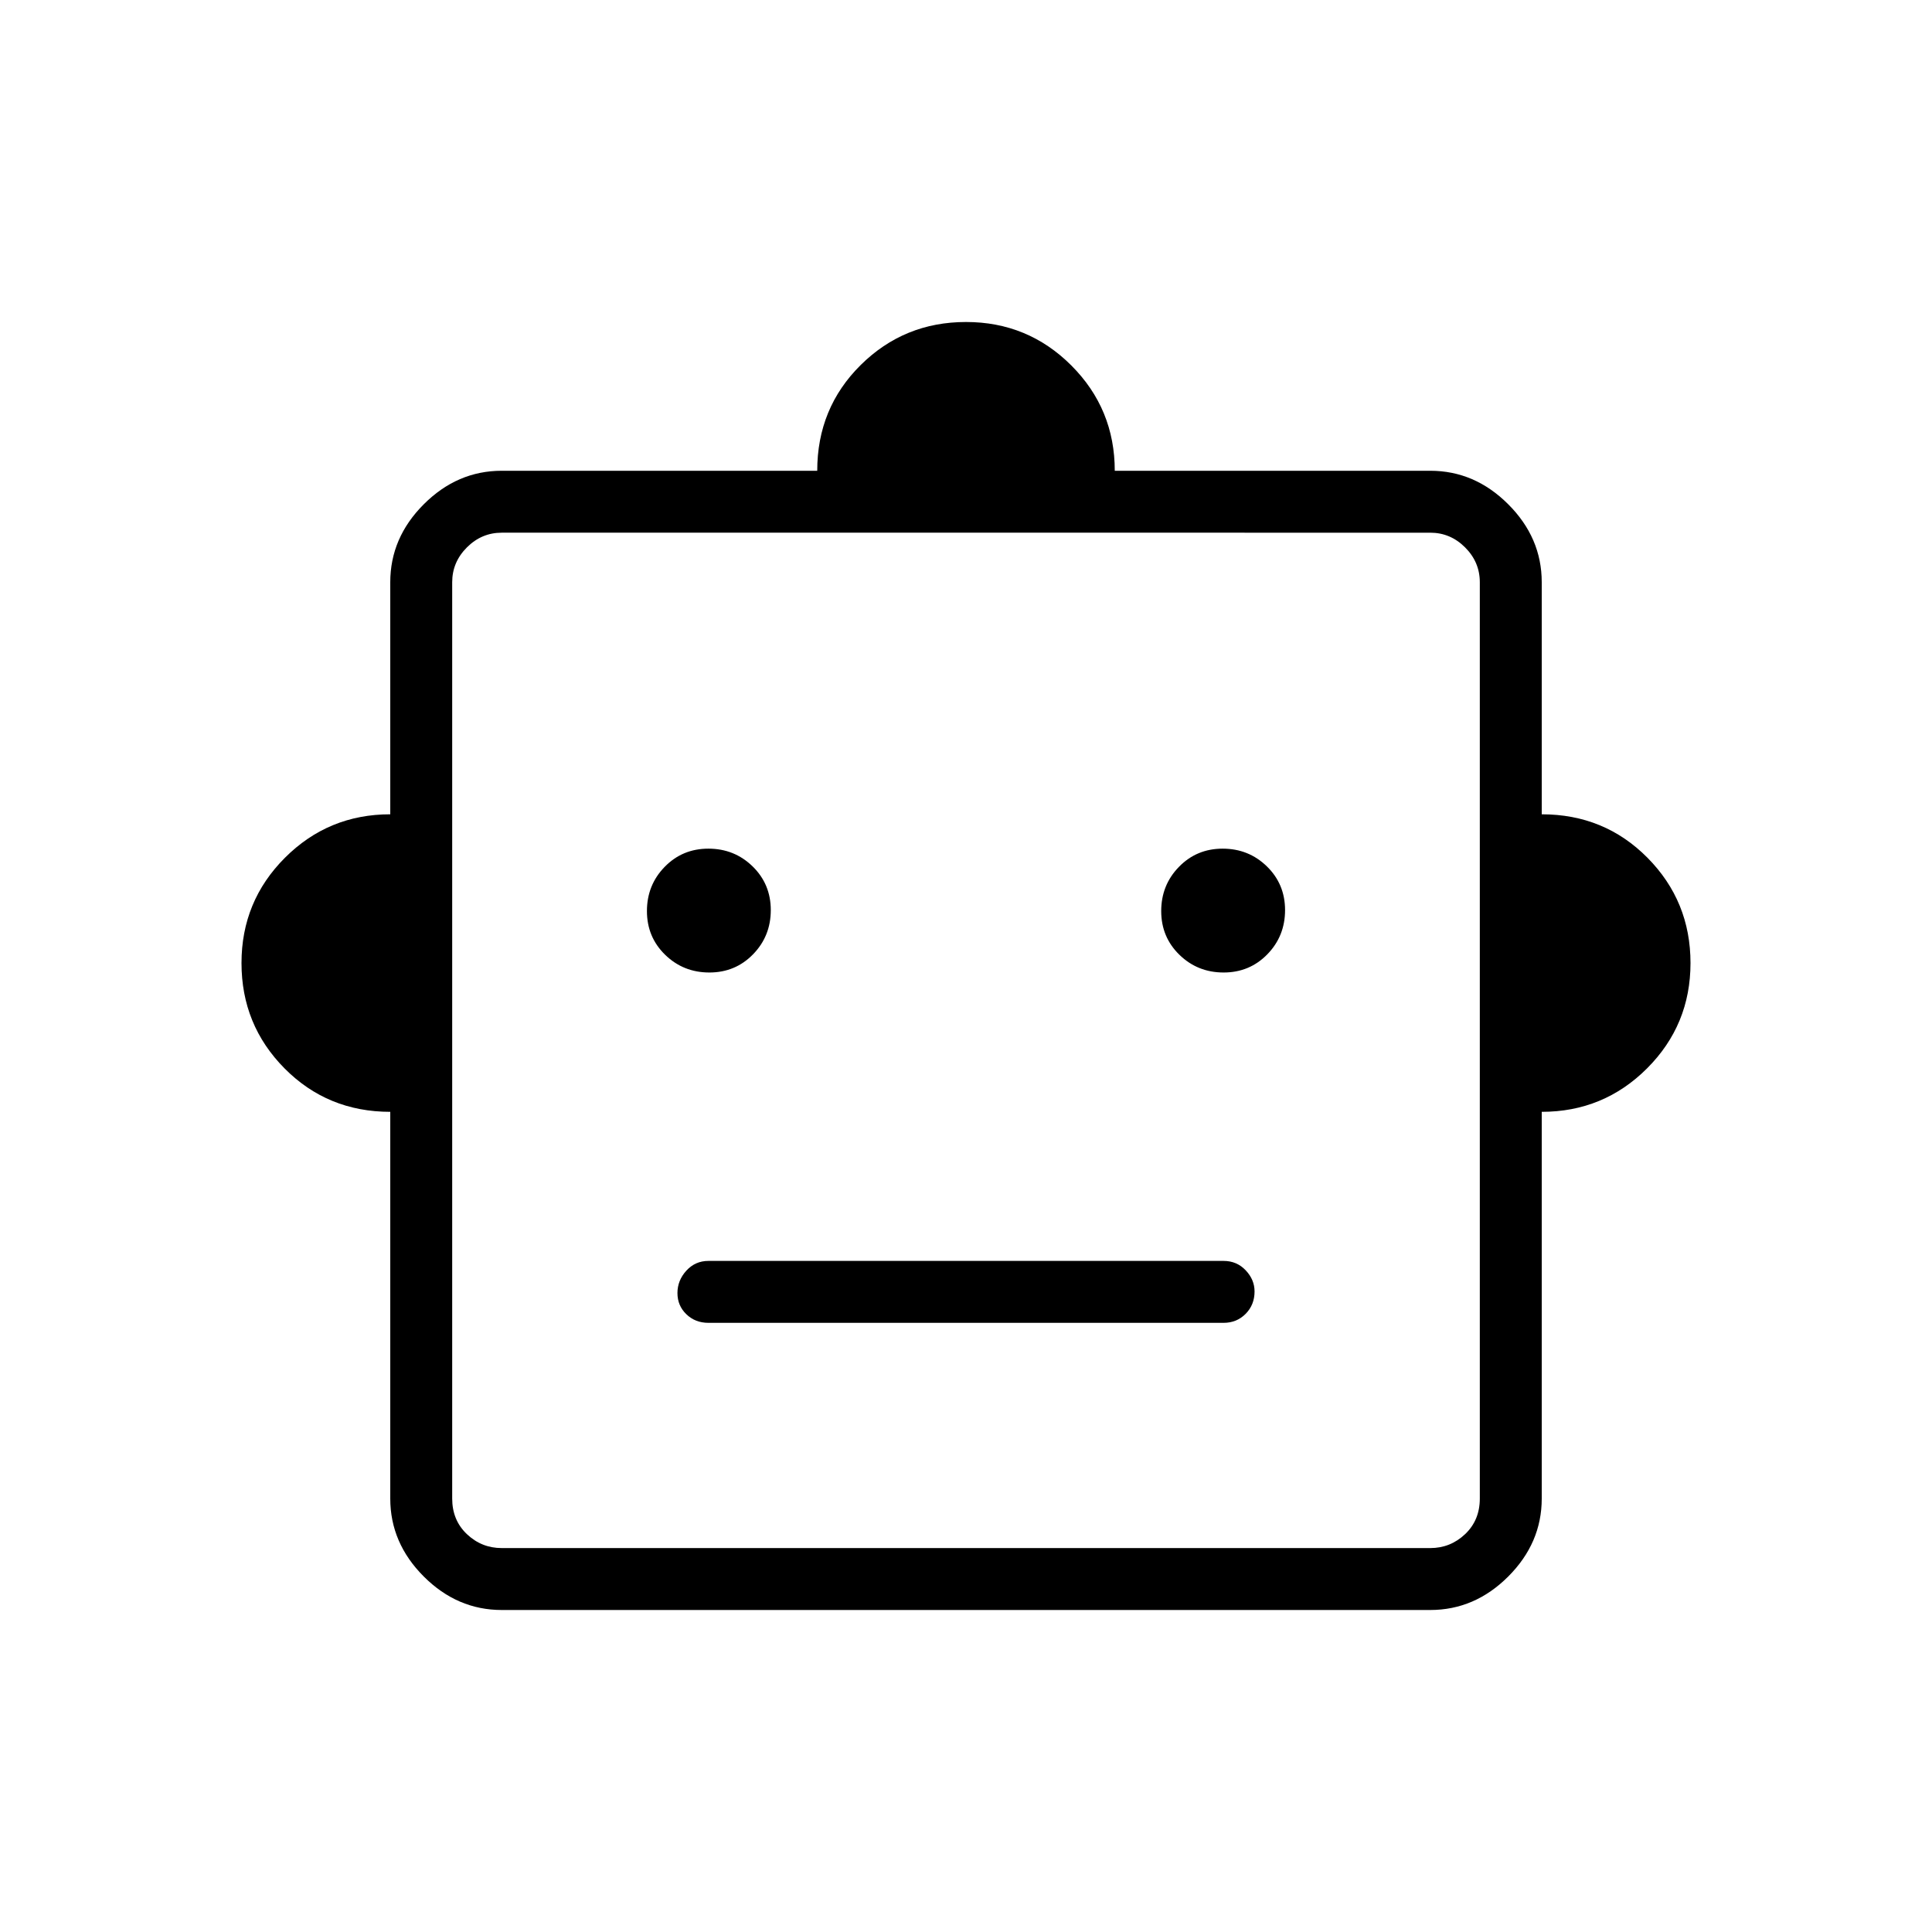 <svg xmlns="http://www.w3.org/2000/svg" height="48" viewBox="0 -960 960 960" width="48"><path d="M193.92-407.54q-31.15 0-52.54-21.59Q120-450.72 120-481.46t21.59-52.33q21.6-21.59 52.33-21.59v-115.31q0-22.1 16.65-38.74 16.64-16.65 38.74-16.65h156.77q0-31.15 21.59-52.54Q449.26-800 480-800t52.33 21.59q21.59 21.6 21.59 52.33h156.77q22.1 0 38.74 16.65 16.65 16.64 16.65 38.74v115.31q31.15 0 52.54 21.59Q840-512.2 840-481.46t-21.59 52.33q-21.6 21.59-52.33 21.59v192.16q0 22.09-16.65 38.74Q732.79-160 710.69-160H249.31q-22.1 0-38.74-16.64-16.65-16.65-16.65-38.74v-192.16Zm158.55-69.23q12.91 0 21.72-9.04 8.81-9.05 8.81-21.96 0-12.92-9.04-21.73-9.05-8.81-21.96-8.81-12.92 0-21.73 9.05-8.81 9.04-8.81 21.96 0 12.92 9.04 21.72 9.05 8.81 21.97 8.81Zm255.53 0q12.92 0 21.73-9.04 8.81-9.05 8.81-21.96 0-12.92-9.04-21.73-9.05-8.81-21.97-8.81-12.91 0-21.72 9.05-8.81 9.04-8.81 21.96 0 12.92 9.04 21.72 9.05 8.81 21.96 8.81ZM352-302.69h256q6.54 0 10.96-4.48 4.42-4.48 4.42-11.11 0-5.87-4.42-10.53-4.42-4.65-10.96-4.65H352q-6.54 0-10.96 4.85-4.42 4.86-4.42 11.12 0 6.26 4.42 10.53t10.96 4.27ZM249.31-190.77h461.38q10 0 17.31-6.92 7.31-6.93 7.31-17.69v-455.31q0-10-7.31-17.31-7.31-7.31-17.31-7.31H249.31q-10 0-17.31 7.31-7.31 7.31-7.31 17.31v455.31q0 10.76 7.31 17.69 7.31 6.92 17.31 6.92ZM480-443.15Z"/></svg>